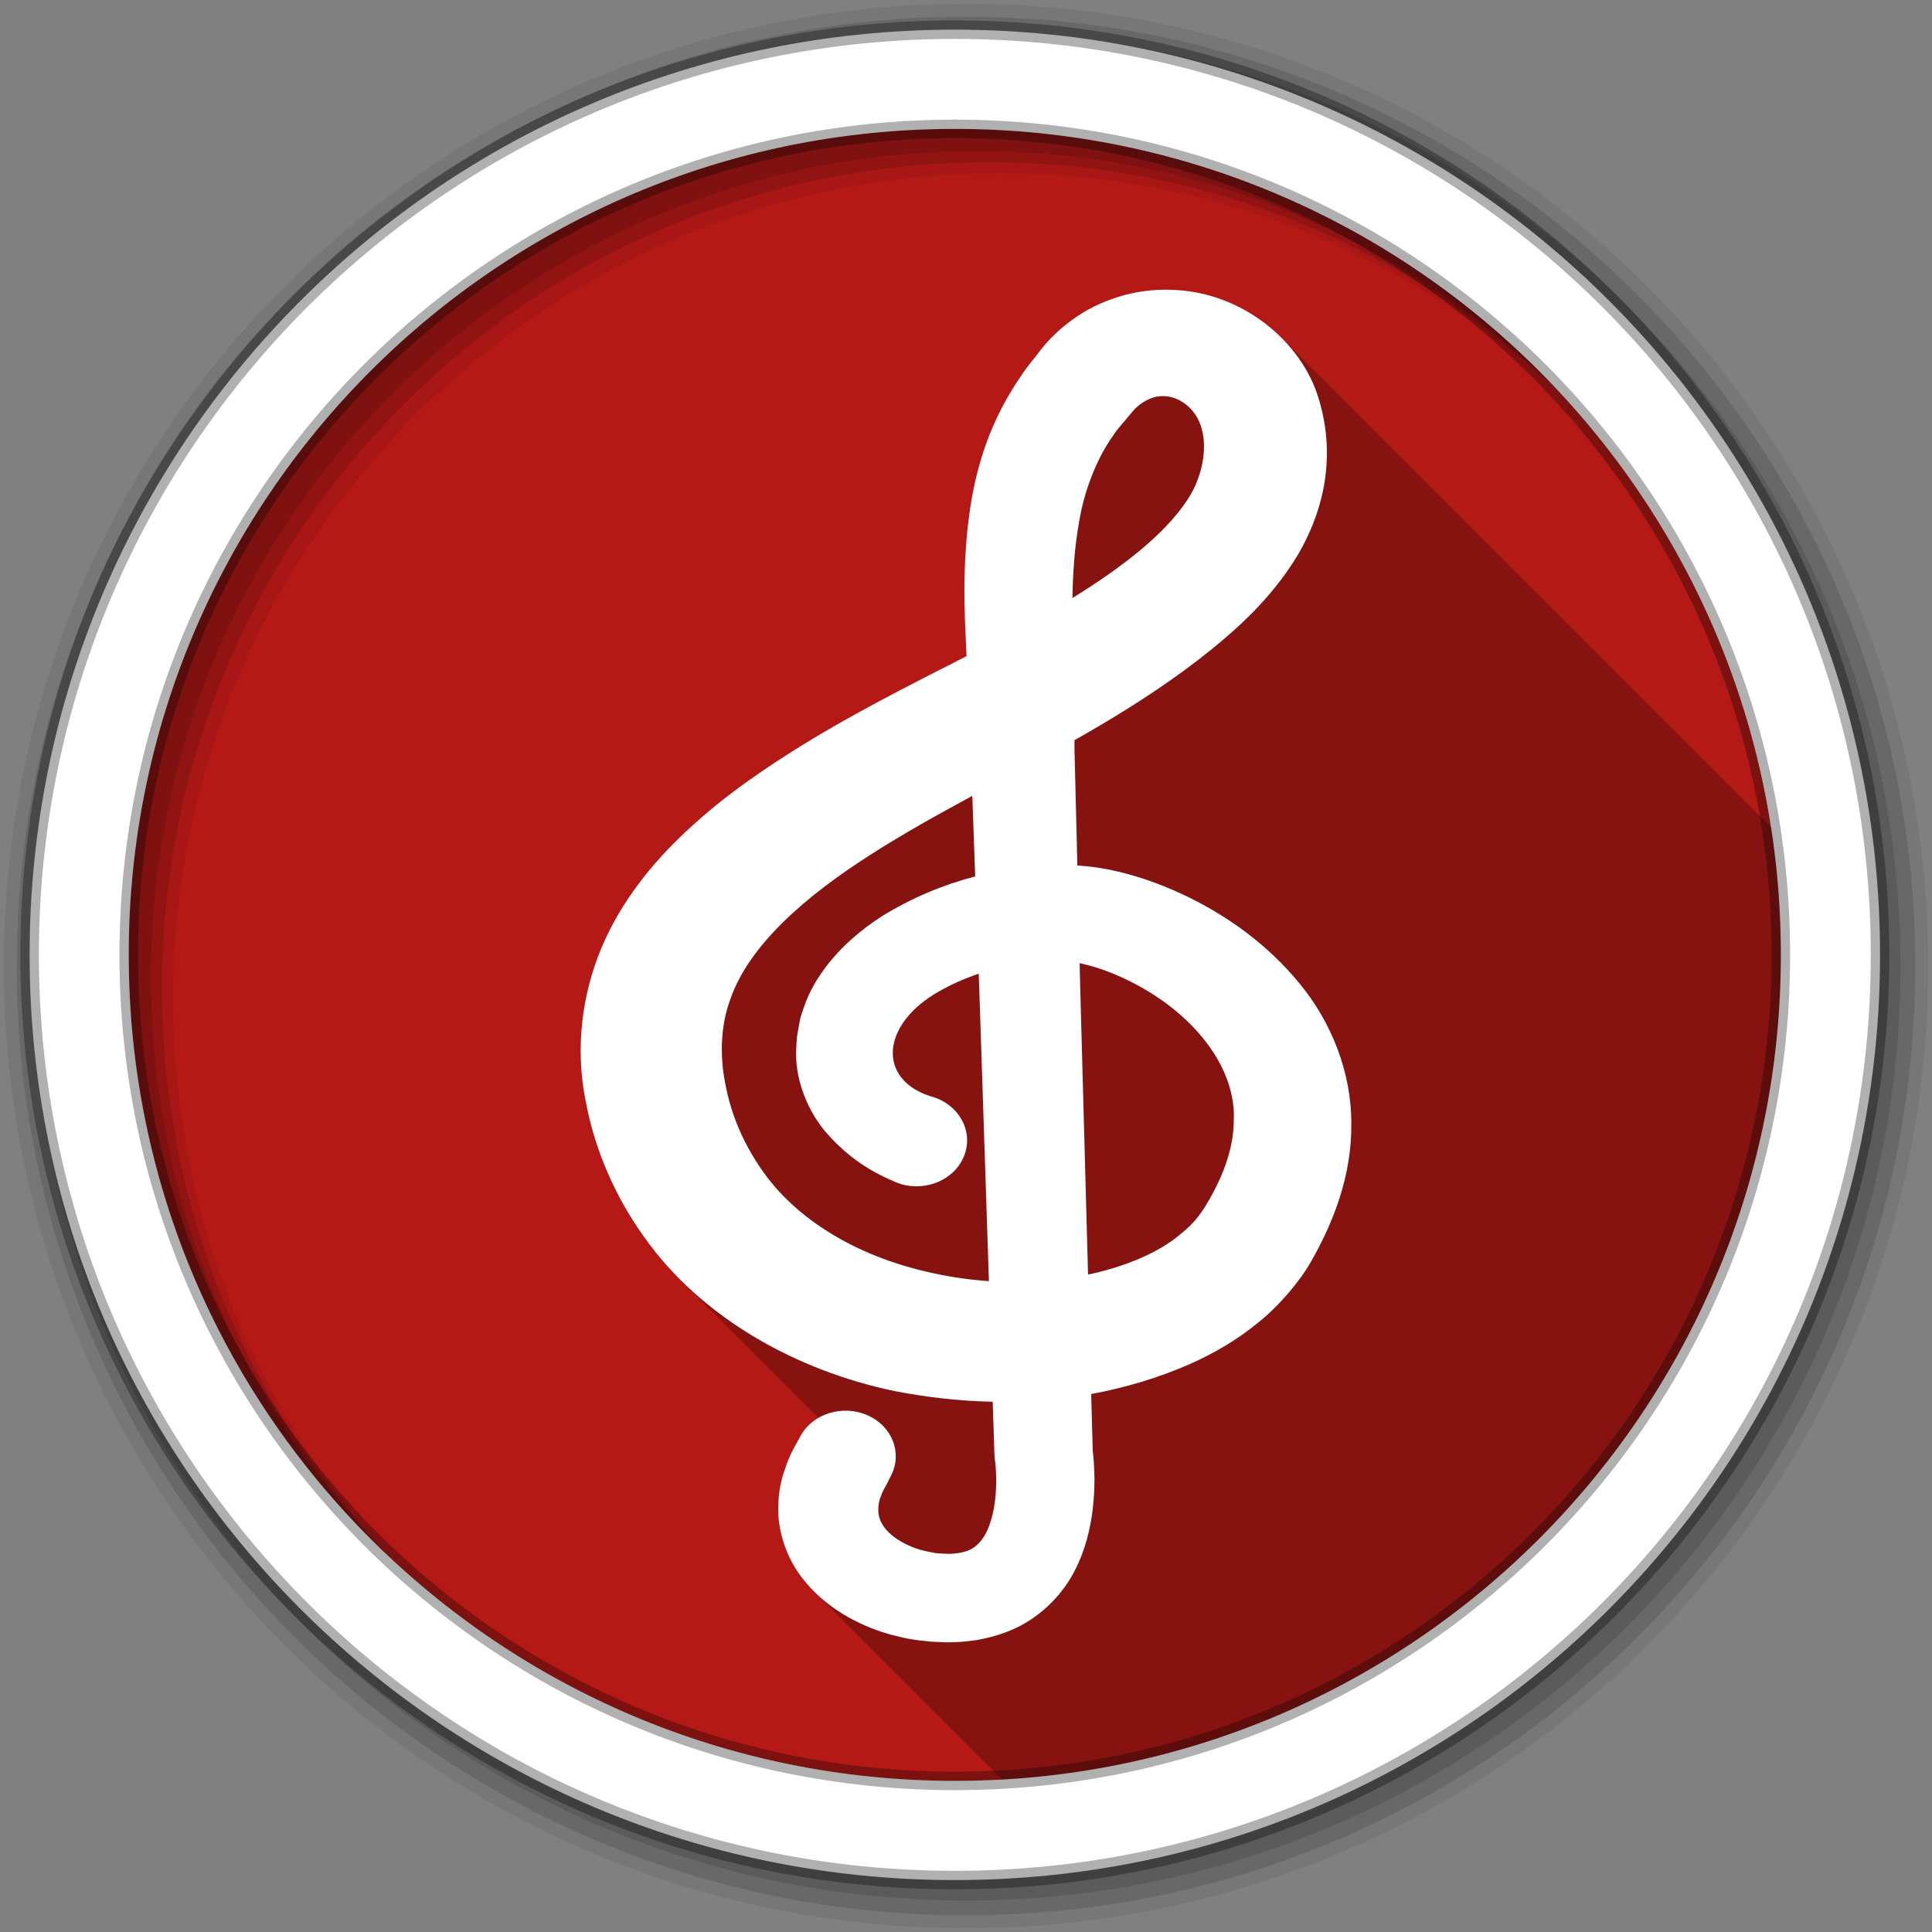 <?xml version="1.0" encoding="UTF-8" standalone="no"?>
<svg xmlns="http://www.w3.org/2000/svg" height="512" viewBox="0 0 512 512" width="512" version="1.1">
 <rect x="0" y="0" width="512" height="512" fill="#808080" stroke="none"/>
 <g id="g4" fill-rule="evenodd">
  <path id="path6" fill="#b41916" d="m471.95 253.05c0 120.9-98.01 218.91-218.91 218.91s-218.91-98.01-218.91-218.91 98.01-218.91 218.91-218.91 218.91 98.01 218.91 218.91"/>
  <path id="path8" fill-opacity="0.067" d="m256 1c-140.83 0-255 114.17-255 255s114.17 255 255 255 255-114.17 255-255-114.17-255-255-255m8.827 44.931c120.9 0 218.9 98 218.9 218.9s-98 218.9-218.9 218.9-218.93-98-218.93-218.9 98.03-218.9 218.93-218.9"/>
  <g id="g10" fill-opacity="0.129">
   <path id="path12" d="m256 4.43c-138.94 0-251.57 112.63-251.57 251.57s112.63 251.57 251.57 251.57 251.57-112.63 251.57-251.57-112.63-251.57-251.57-251.57m5.885 38.556c120.9 0 218.9 98 218.9 218.9s-98 218.9-218.9 218.9-218.93-98-218.93-218.9 98.03-218.9 218.93-218.9"/>
   <path id="path14" d="m256 8.36c-136.77 0-247.64 110.87-247.64 247.64s110.87 247.64 247.64 247.64 247.64-110.87 247.64-247.64-110.87-247.64-247.64-247.64m2.942 31.691c120.9 0 218.9 98 218.9 218.9s-98 218.9-218.9 218.9-218.93-98-218.93-218.9 98.03-218.9 218.93-218.9"/>
  </g>
  <path id="path16" d="m253.04 7.86c-135.42 0-245.19 109.78-245.19 245.19 0 135.42 109.78 245.19 245.19 245.19 135.42 0 245.19-109.78 245.19-245.19 0-135.42-109.78-245.19-245.19-245.19zm0 26.297c120.9 0 218.9 98 218.9 218.9s-98 218.9-218.9 218.9-218.93-98-218.93-218.9 98.03-218.9 218.93-218.9z" stroke-opacity="0.31" stroke="#000" stroke-width="4.904" fill="#fff"/>
 </g>
 <path id="path2418" opacity="0.25" d="m308.41 76.78c-8.892 0.079-17.691 3.171-24.16 7.906-3.517 2.515-6.389 5.359-8.75 8.438-1.715 2.311-3.193 3.785-5.094 6.75-7.89 11.513-11.535 23.17-13.313 34.875-1.702 11.542-1.741 22.581-1.219 33.16l0.25 6c-15.16 7.734-31.21 15.728-46.531 25.469-10.03 6.336-19.971 13.414-29.09 22.22-9.07 8.705-17.384 19.46-22.12 32.16-4.745 12.729-5.749 26.304-2.906 39.28 2.311 11.782 7.499 23.999 15.09 34.594 2.881 4.102 6.147 7.929 9.688 11.469l36.656 36.656c-1.986 1.149-3.662 2.786-4.781 4.844-1.478 2.717-3.03 5.28-4 8.438-1.131 2.942-1.787 6.385-1.875 9.813-0.311 6.922 2.251 14.303 6.688 19.781 0.884 1.117 1.825 2.169 2.813 3.156l49.813 49.813c115.07-6.49 206.38-101.84 206.38-218.53 0-11.476-0.861-22.751-2.563-33.75l-129.81-129.81c-7.298-7.298-17.636-12.429-29.375-12.688-0.593-0.022-1.188-0.037-1.781-0.031"/>
 <path id="path2420" fill="#fff" d="m344.38 260.62c-8.475-10.339-19.273-18.15-31.26-23.743-6.04-2.773-12.376-5.063-19.571-6.494-2.809-0.552-5.467-0.857-8.04-1.015l-0.758-30.813v-2.402c1.031-0.587 2.074-1.173 3.094-1.759 10.313-5.965 20.12-12.155 29.773-19.573 9.544-7.43 19.12-15.858 26.332-27.782 7.083-12.1 10.09-26.432 5.517-41.37-4.33-14.725-19.923-28.45-39.28-28.877-9.49-0.35-19.03 2.83-25.923 7.881-3.517 2.515-6.399 5.355-8.761 8.433-1.715 2.311-3.193 3.811-5.094 6.776-7.89 11.513-11.542 23.16-13.32 34.861-1.702 11.542-1.739 22.573-1.217 33.15l0.261 5.998c-15.16 7.734-31.21 15.729-46.534 25.47-10.03 6.336-19.979 13.418-29.1 22.22-9.07 8.705-17.378 19.471-22.12 32.17-4.745 12.729-5.764 26.303-2.921 39.28 2.311 11.782 7.517 24 15.11 34.598 15.26 21.725 40.685 35.638 66.46 41.01 8.587 1.669 17.292 2.661 26.05 2.839l0.46 13.903c0.024 0.474 0.05 1 0.125 1.489 0.174 1.173 0.336 3.37 0.336 5.05 0.013 1.815-0.061 3.619-0.261 5.367-0.373 3.472-1.243 6.65-2.448 8.986-1.255 2.355-2.585 3.54-4.125 4.386-0.82 0.373-1.839 0.689-3.057 0.902-0.658 0.056-1.28 0.204-2.063 0.204-0.088 0-0.758 0.023-0.783 0.023l-1.59-0.079-1.776-0.113-0.857-0.192c-0.522-0.067-1.193-0.204-2.038-0.417-1.541-0.339-3.057-0.879-4.399-1.523-2.735-1.229-4.934-2.954-6.188-4.622-1.268-1.713-1.739-3.281-1.64-5.22 0.061-0.969 0.187-2.052 0.733-3.237 0.311-1.173 1.217-2.469 1.851-3.765l0.882-1.781c2.896-5.898 0.162-12.887-6.287-15.751-6.613-2.954-14.576-0.485-17.832 5.501-1.478 2.717-3.03 5.3-4 8.457-1.131 2.942-1.776 6.37-1.864 9.797-0.311 6.922 2.25 14.308 6.686 19.786 4.399 5.559 10.19 9.471 16.229 12.11 3.03 1.342 6.164 2.355 9.357 3.055 2.585 0.733 8.02 1.331 9.804 1.331l1.839 0.091c1.963 0.044 2.01-0.034 3.119-0.044 1.677-0.023 3.491-0.259 5.256-0.496 3.579-0.598 7.294-1.623 10.81-3.303 7.133-3.417 12.451-9.29 15.371-14.962 2.97-5.728 4.25-11.329 4.884-16.686 0.311-2.672 0.435-5.333 0.435-7.926-0.05-2.492-0.125-4.578-0.46-7.34l-0.41-15.03c8.96-1.646 17.795-4.261 26.356-8.02 6.263-2.83 12.376-6.336 17.881-10.903 5.368-4.228 11.171-11.04 14.05-16.225 6.114-10.677 10.81-23.11 10.649-36.552 0.061-13.406-5.243-26.856-13.732-37.11m-58.46-122.02c1.429-8.795 4.846-17.334 9.195-23.338 0.919-1.556 3.256-3.98 4.784-5.931 0.919-1.15 2.038-2.098 3.057-2.728 2.088-1.331 3.989-1.748 5.951-1.602 3.89 0.282 8.251 3.45 9.58 8.738 1.467 5.142 0.174 12.773-3.802 18.697-6.03 9.257-17.632 18.12-30.479 26.05 0.136-6.957 0.596-13.655 1.715-19.885m-40.4 198.41c-18.466-4.252-34.698-13.766-43.939-27.413-4.66-6.855-7.941-14.329-9.48-22.97-1.392-7.374-1.068-15.178 1.528-22.05 4.934-14.08 19.708-27 37.01-38.03 8.565-5.501 17.632-10.553 27.03-15.627l0.77 21.343c-8.617 2.244-16.813 5.707-24.504 10.414-5.728 3.665-11.171 8.242-15.495 14.13-2.175 3.044-3.927 5.84-5.443 10.249-0.336 0.992-0.758 2.198-0.943 2.976l-0.36 1.917-0.509 2.863-0.162 2.773c-0.509 7.464 2.386 15.694 7.344 21.876 5.256 6.179 10.873 10.386 18.826 13.754 0.447 0.213 0.993 0.394 1.478 0.552 7.02 2.12 14.613-1.342 16.937-7.734 2.336-6.382-1.478-13.263-8.509-15.368l-0.125-0.023c-14.563-4.398-13.681-19.16 1.939-27.95 3.193-1.815 6.734-3.394 10.461-4.646l0.112 3.09 2.585 78.39c-5.629-0.406-11.196-1.229-16.539-2.515m81.42-39.472c-0.149 7.385-3.182 15.169-7.842 22.649-2.597 3.878-4.151 5.175-7.394 7.78-2.97 2.346-6.71 4.344-10.712 5.976-3.976 1.623-8.226 2.896-12.662 3.834l-2.101-77.08-0.125-5.446c0.36 0.079 0.77 0.158 1.094 0.259 3.952 0.902 8.289 2.559 12.348 4.6 16.639 8.309 28.347 22.838 27.384 37.422"/>
</svg>

